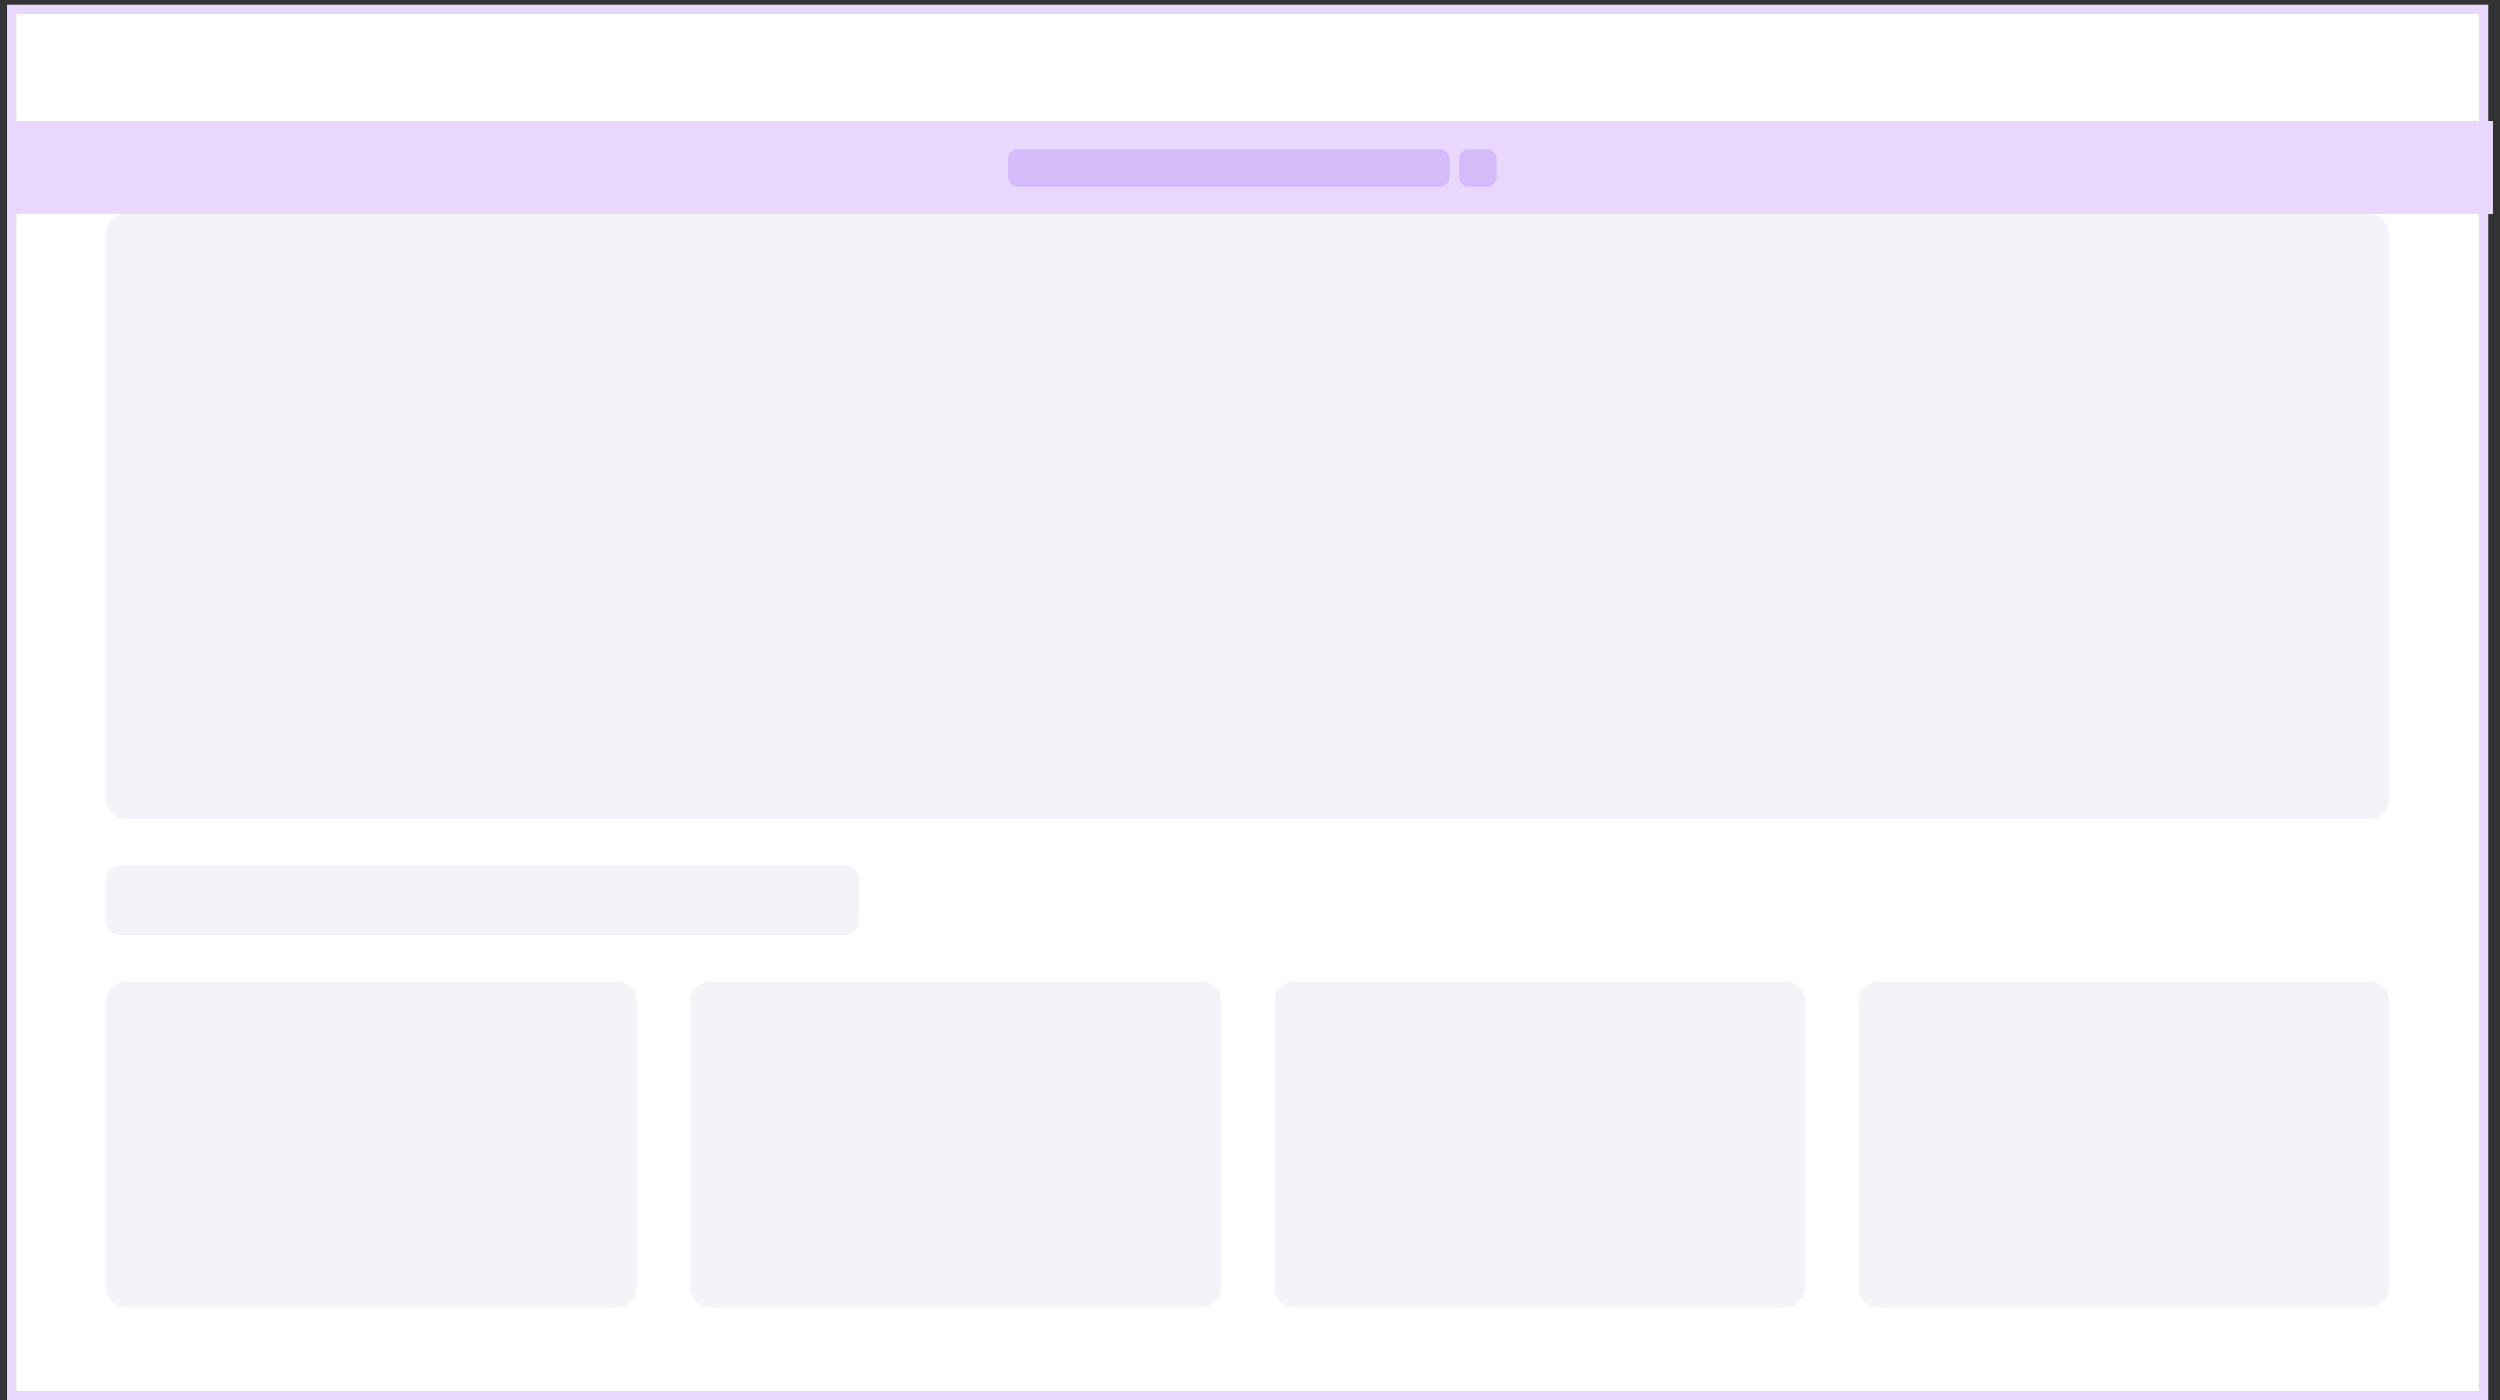 <svg width="266" height="149" viewBox="0 0 266 149" fill="none" xmlns="http://www.w3.org/2000/svg">
<rect x="0" y="0" width="266" height="149" fill="#333333" stroke="none"/>
<rect x="1.25" y="1" width="263" height="147.5" fill="white" stroke="#E9D7FE"/>
<rect x="11.31" y="22.775" width="242.88" height="64.35" rx="2" fill="#F2F4F7"/>
<rect x="11.31" y="99.501" width="7.425" height="80.103" rx="1.431" transform="rotate(-90 11.31 99.501)" fill="#F2F4F7"/>
<rect x="11.31" y="139.102" width="34.65" height="56.428" rx="2" transform="rotate(-90 11.31 139.102)" fill="#F2F4F7"/>
<rect x="73.461" y="139.102" width="34.65" height="56.428" rx="2" transform="rotate(-90 73.461 139.102)" fill="#F2F4F7"/>
<rect x="135.611" y="139.102" width="34.65" height="56.428" rx="2" transform="rotate(-90 135.611 139.102)" fill="#F2F4F7"/>
<rect x="197.763" y="139.102" width="34.65" height="56.428" rx="2" transform="rotate(-90 197.763 139.102)" fill="#F2F4F7"/>
<path d="M1.25 12.875H265.25V22.775H1.25V12.875Z" fill="#E9D7FE"/>
<rect x="107.25" y="15.875" width="47" height="4" rx="1" fill="#D6BBFB"/>
<rect x="155.25" y="15.875" width="4" height="4" rx="1" fill="#D6BBFB"/>
</svg>
